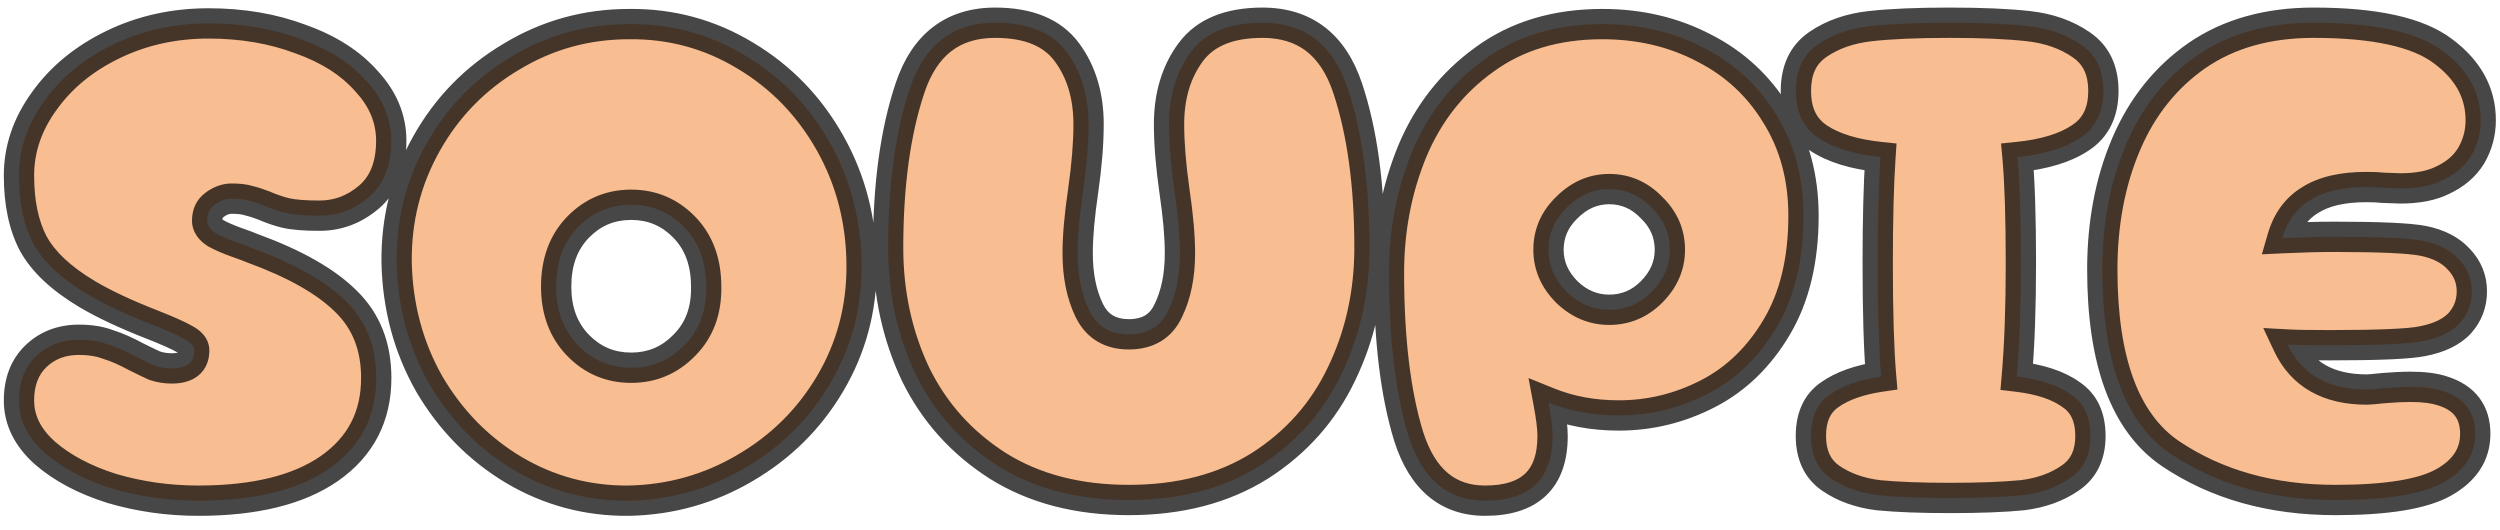 <svg width="165" height="35" viewBox="0 0 165 35" fill="none" xmlns="http://www.w3.org/2000/svg">
    <path d="M13.087 33.045C11.107 33.045 9.202 32.775 7.372 32.235C5.572 31.665 4.102 30.885 2.962 29.895C1.822 28.875 1.252 27.72 1.252 26.43C1.252 25.2 1.627 24.225 2.377 23.505C3.127 22.785 4.072 22.425 5.212 22.425C5.962 22.425 6.607 22.53 7.147 22.74C7.717 22.92 8.332 23.19 8.992 23.55C9.472 23.79 9.877 23.985 10.207 24.135C10.567 24.255 10.942 24.315 11.332 24.315C12.322 24.315 12.817 23.925 12.817 23.145C12.817 22.845 12.607 22.59 12.187 22.38C11.767 22.14 11.062 21.825 10.072 21.435C8.302 20.745 6.862 20.07 5.752 19.41C4.042 18.39 2.857 17.28 2.197 16.08C1.567 14.88 1.252 13.38 1.252 11.58C1.252 9.84 1.807 8.205 2.917 6.675C4.027 5.115 5.542 3.87 7.462 2.94C9.382 2.01 11.482 1.545 13.762 1.545C15.982 1.545 18.007 1.89 19.837 2.58C21.697 3.24 23.152 4.17 24.202 5.37C25.282 6.54 25.822 7.845 25.822 9.285C25.822 10.935 25.327 12.18 24.337 13.02C23.377 13.83 22.297 14.235 21.097 14.235C20.107 14.235 19.357 14.175 18.847 14.055C18.367 13.935 17.887 13.77 17.407 13.56C17.017 13.41 16.687 13.305 16.417 13.245C16.147 13.155 15.772 13.11 15.292 13.11C14.902 13.11 14.527 13.245 14.167 13.515C13.837 13.755 13.672 14.1 13.672 14.55C13.672 14.88 13.867 15.165 14.257 15.405C14.647 15.615 15.097 15.81 15.607 15.99C16.117 16.17 16.477 16.305 16.687 16.395C19.477 17.415 21.532 18.585 22.852 19.905C24.172 21.195 24.832 22.875 24.832 24.945C24.832 27.495 23.797 29.49 21.727 30.93C19.687 32.34 16.807 33.045 13.087 33.045ZM41.522 33.045C38.792 33.075 36.257 32.4 33.917 31.02C31.607 29.64 29.747 27.75 28.337 25.35C26.957 22.92 26.237 20.235 26.177 17.295C26.147 14.475 26.807 11.865 28.157 9.465C29.507 7.065 31.367 5.16 33.737 3.75C36.107 2.31 38.702 1.59 41.522 1.59C44.282 1.56 46.832 2.25 49.172 3.66C51.542 5.07 53.417 7.005 54.797 9.465C56.177 11.925 56.867 14.64 56.867 17.61C56.867 20.4 56.177 22.965 54.797 25.305C53.417 27.645 51.542 29.505 49.172 30.885C46.832 32.265 44.282 32.985 41.522 33.045ZM41.657 24.27C43.037 24.27 44.207 23.775 45.167 22.785C46.157 21.795 46.637 20.505 46.607 18.915C46.607 17.295 46.127 15.99 45.167 15C44.207 14.01 43.037 13.515 41.657 13.515C40.277 13.515 39.107 14.01 38.147 15C37.187 15.99 36.707 17.295 36.707 18.915C36.707 20.505 37.187 21.795 38.147 22.785C39.107 23.775 40.277 24.27 41.657 24.27ZM74.501 33C71.141 33 68.261 32.25 65.861 30.75C63.461 29.22 61.646 27.195 60.416 24.675C59.216 22.125 58.616 19.35 58.616 16.35C58.616 12.21 59.096 8.7 60.056 5.82C61.016 2.94 62.891 1.5 65.681 1.5C67.871 1.5 69.446 2.145 70.406 3.435C71.366 4.725 71.846 6.315 71.846 8.205C71.846 9.465 71.726 10.935 71.486 12.615C71.246 14.235 71.126 15.6 71.126 16.71C71.126 18.18 71.381 19.44 71.891 20.49C72.401 21.54 73.271 22.065 74.501 22.065C75.761 22.065 76.631 21.54 77.111 20.49C77.621 19.44 77.876 18.18 77.876 16.71C77.876 15.6 77.756 14.235 77.516 12.615C77.276 10.935 77.156 9.465 77.156 8.205C77.156 6.315 77.636 4.725 78.596 3.435C79.556 2.145 81.131 1.5 83.321 1.5C86.111 1.5 87.986 2.94 88.946 5.82C89.906 8.7 90.386 12.21 90.386 16.35C90.386 19.35 89.771 22.125 88.541 24.675C87.341 27.195 85.541 29.22 83.141 30.75C80.741 32.25 77.861 33 74.501 33ZM98.016 33.045C95.556 33.045 93.876 31.635 92.976 28.815C92.106 25.995 91.671 22.395 91.671 18.015C91.671 15.165 92.181 12.495 93.201 10.005C94.251 7.485 95.841 5.46 97.971 3.93C100.101 2.37 102.696 1.59 105.756 1.59C108.216 1.59 110.451 2.115 112.461 3.165C114.471 4.185 116.061 5.655 117.231 7.575C118.431 9.495 119.031 11.715 119.031 14.235C119.031 17.145 118.446 19.59 117.276 21.57C116.106 23.55 114.591 25.02 112.731 25.98C110.871 26.94 108.906 27.42 106.836 27.42C105.156 27.42 103.611 27.135 102.201 26.565C102.381 27.525 102.471 28.26 102.471 28.77C102.471 31.62 100.986 33.045 98.016 33.045ZM106.206 20.445C107.286 20.445 108.216 20.055 108.996 19.275C109.806 18.465 110.211 17.535 110.211 16.485C110.211 15.405 109.806 14.475 108.996 13.695C108.216 12.885 107.286 12.48 106.206 12.48C105.156 12.48 104.226 12.885 103.416 13.695C102.606 14.475 102.201 15.405 102.201 16.485C102.201 17.535 102.606 18.465 103.416 19.275C104.226 20.055 105.156 20.445 106.206 20.445ZM133.109 24.855C134.639 25.035 135.824 25.425 136.664 26.025C137.534 26.595 137.969 27.51 137.969 28.77C137.969 30.03 137.519 30.96 136.619 31.56C135.749 32.16 134.699 32.535 133.469 32.685C132.239 32.805 130.649 32.865 128.699 32.865C126.779 32.865 125.204 32.805 123.974 32.685C122.744 32.535 121.694 32.16 120.824 31.56C119.954 30.96 119.519 30.03 119.519 28.77C119.519 27.54 119.924 26.64 120.734 26.07C121.574 25.47 122.714 25.065 124.154 24.855C124.004 23.115 123.929 20.625 123.929 17.385C123.929 14.475 123.989 12.135 124.109 10.365C122.369 10.185 121.004 9.765 120.014 9.105C119.024 8.445 118.529 7.41 118.529 6C118.529 4.62 119.009 3.6 119.969 2.94C120.929 2.28 122.084 1.875 123.434 1.725C124.784 1.575 126.524 1.5 128.654 1.5C130.784 1.5 132.524 1.575 133.874 1.725C135.224 1.875 136.379 2.28 137.339 2.94C138.329 3.6 138.824 4.62 138.824 6C138.824 7.41 138.314 8.445 137.294 9.105C136.304 9.765 134.924 10.185 133.154 10.365C133.304 12.015 133.379 14.355 133.379 17.385C133.379 20.295 133.289 22.785 133.109 24.855ZM161.207 25.8C162.647 26.25 163.367 27.195 163.367 28.635C163.367 29.985 162.677 31.05 161.297 31.83C159.917 32.61 157.532 33 154.142 33C149.912 33 146.282 31.98 143.252 29.94C140.252 27.9 138.752 23.85 138.752 17.79C138.752 14.73 139.277 11.97 140.327 9.51C141.377 7.05 142.937 5.1 145.007 3.66C147.107 2.22 149.672 1.5 152.702 1.5C156.752 1.5 159.602 2.13 161.252 3.39C162.902 4.62 163.727 6.135 163.727 7.935C163.727 8.775 163.517 9.555 163.097 10.275C162.677 10.965 162.047 11.505 161.207 11.895C160.487 12.255 159.557 12.435 158.417 12.435L157.202 12.39C156.962 12.36 156.617 12.345 156.167 12.345C154.607 12.345 153.377 12.63 152.477 13.2C151.577 13.74 150.962 14.58 150.632 15.72C151.892 15.66 153.032 15.63 154.052 15.63C157.082 15.63 159.047 15.72 159.947 15.9C160.967 16.11 161.747 16.515 162.287 17.115C162.857 17.715 163.142 18.42 163.142 19.23C163.142 20.04 162.872 20.745 162.332 21.345C161.792 21.915 160.982 22.305 159.902 22.515C159.062 22.695 157.022 22.785 153.782 22.785C152.462 22.785 151.532 22.77 150.992 22.74C151.922 24.72 153.662 25.71 156.212 25.71C156.362 25.71 156.707 25.68 157.247 25.62C157.967 25.56 158.582 25.53 159.092 25.53C159.962 25.53 160.667 25.62 161.207 25.8Z" fill="#F49149" fill-opacity="0.6" />
    <path d="M7.372 32.235L7.07 33.188L7.079 33.191L7.089 33.194L7.372 32.235ZM2.962 29.895L2.295 30.64L2.3 30.645L2.306 30.65L2.962 29.895ZM2.377 23.505L1.684 22.784L2.377 23.505ZM7.147 22.74L6.784 23.672L6.815 23.684L6.846 23.694L7.147 22.74ZM8.992 23.55L8.513 24.428L8.529 24.436L8.545 24.444L8.992 23.55ZM10.207 24.135L9.793 25.045L9.841 25.067L9.891 25.084L10.207 24.135ZM12.187 22.38L11.691 23.248L11.715 23.262L11.739 23.274L12.187 22.38ZM10.072 21.435L10.438 20.505L10.435 20.503L10.072 21.435ZM5.752 19.41L5.239 20.269L5.241 20.27L5.752 19.41ZM2.197 16.08L1.311 16.545L1.316 16.553L1.321 16.562L2.197 16.08ZM2.917 6.675L3.726 7.262L3.732 7.255L2.917 6.675ZM7.462 2.94L7.026 2.04L7.462 2.94ZM19.837 2.58L19.484 3.516L19.493 3.519L19.502 3.522L19.837 2.58ZM24.202 5.37L23.449 6.029L23.458 6.039L23.467 6.048L24.202 5.37ZM24.337 13.02L24.982 13.784L24.984 13.783L24.337 13.02ZM18.847 14.055L18.604 15.025L18.618 15.028L18.847 14.055ZM17.407 13.56L17.808 12.644L17.787 12.635L17.766 12.627L17.407 13.56ZM16.417 13.245L16.101 14.194L16.149 14.21L16.2 14.221L16.417 13.245ZM14.167 13.515L14.755 14.324L14.761 14.319L14.767 14.315L14.167 13.515ZM14.257 15.405L13.733 16.257L13.757 16.272L13.783 16.285L14.257 15.405ZM15.607 15.99L15.94 15.047L15.607 15.99ZM16.687 16.395L16.293 17.314L16.318 17.325L16.343 17.334L16.687 16.395ZM22.852 19.905L22.145 20.612L22.153 20.62L22.852 19.905ZM21.727 30.93L22.295 31.753L22.298 31.751L21.727 30.93ZM13.087 32.045C11.199 32.045 9.389 31.788 7.655 31.276L7.089 33.194C9.014 33.762 11.015 34.045 13.087 34.045V32.045ZM7.674 31.282C5.972 30.743 4.632 30.021 3.617 29.14L2.306 30.65C3.572 31.749 5.171 32.587 7.07 33.188L7.674 31.282ZM3.629 29.15C2.657 28.281 2.252 27.382 2.252 26.43H0.252C0.252 28.058 0.986 29.469 2.295 30.64L3.629 29.15ZM2.252 26.43C2.252 25.418 2.551 24.724 3.069 24.226L1.684 22.784C0.702 23.727 0.252 24.982 0.252 26.43H2.252ZM3.069 24.226C3.614 23.703 4.303 23.425 5.212 23.425V21.425C3.841 21.425 2.639 21.867 1.684 22.784L3.069 24.226ZM5.212 23.425C5.873 23.425 6.388 23.518 6.784 23.672L7.509 21.808C6.825 21.542 6.051 21.425 5.212 21.425V23.425ZM6.846 23.694C7.341 23.85 7.896 24.091 8.513 24.428L9.471 22.672C8.768 22.289 8.093 21.99 7.448 21.786L6.846 23.694ZM8.545 24.444C9.031 24.688 9.448 24.889 9.793 25.045L10.621 23.225C10.306 23.081 9.913 22.892 9.439 22.656L8.545 24.444ZM9.891 25.084C10.355 25.239 10.837 25.315 11.332 25.315V23.315C11.046 23.315 10.778 23.271 10.523 23.186L9.891 25.084ZM11.332 25.315C11.931 25.315 12.565 25.201 13.064 24.808C13.609 24.379 13.817 23.761 13.817 23.145H11.817C11.817 23.236 11.802 23.269 11.803 23.267C11.806 23.259 11.817 23.245 11.827 23.237C11.831 23.233 11.723 23.315 11.332 23.315V25.315ZM13.817 23.145C13.817 22.278 13.183 21.76 12.634 21.486L11.739 23.274C11.803 23.306 11.844 23.332 11.868 23.351C11.893 23.369 11.896 23.375 11.887 23.364C11.878 23.353 11.859 23.326 11.842 23.282C11.825 23.237 11.817 23.189 11.817 23.145H13.817ZM12.683 21.512C12.196 21.233 11.433 20.896 10.438 20.505L9.705 22.365C10.691 22.753 11.338 23.047 11.691 23.248L12.683 21.512ZM10.435 20.503C8.695 19.825 7.309 19.173 6.263 18.55L5.241 20.27C6.414 20.967 7.909 21.665 9.709 22.367L10.435 20.503ZM6.264 18.551C4.642 17.584 3.617 16.587 3.073 15.598L1.321 16.562C2.096 17.973 3.442 19.197 5.239 20.269L6.264 18.551ZM3.082 15.615C2.548 14.598 2.252 13.269 2.252 11.58H0.252C0.252 13.491 0.585 15.162 1.311 16.545L3.082 15.615ZM2.252 11.58C2.252 10.069 2.729 8.637 3.726 7.262L2.107 6.088C0.885 7.773 0.252 9.611 0.252 11.58H2.252ZM3.732 7.255C4.733 5.847 6.111 4.705 7.898 3.84L7.026 2.04C4.972 3.035 3.32 4.383 2.102 6.095L3.732 7.255ZM7.898 3.84C9.673 2.98 11.622 2.545 13.762 2.545V0.545C11.341 0.545 9.091 1.04 7.026 2.04L7.898 3.84ZM13.762 2.545C15.877 2.545 17.781 2.874 19.484 3.516L20.19 1.644C18.233 0.906 16.086 0.545 13.762 0.545V2.545ZM19.502 3.522C21.239 4.139 22.536 4.985 23.449 6.029L24.954 4.711C23.768 3.355 22.155 2.341 20.171 1.638L19.502 3.522ZM23.467 6.048C24.396 7.055 24.822 8.124 24.822 9.285H26.822C26.822 7.566 26.168 6.025 24.937 4.692L23.467 6.048ZM24.822 9.285C24.822 10.727 24.398 11.657 23.69 12.258L24.984 13.783C26.256 12.703 26.822 11.143 26.822 9.285H24.822ZM23.692 12.256C22.903 12.921 22.049 13.235 21.097 13.235V15.235C22.544 15.235 23.85 14.739 24.982 13.784L23.692 12.256ZM21.097 13.235C20.129 13.235 19.471 13.175 19.076 13.082L18.618 15.028C19.242 15.175 20.085 15.235 21.097 15.235V13.235ZM19.089 13.085C18.666 12.979 18.239 12.833 17.808 12.644L17.006 14.476C17.534 14.707 18.067 14.891 18.604 15.025L19.089 13.085ZM17.766 12.627C17.35 12.467 16.97 12.344 16.634 12.269L16.2 14.221C16.404 14.267 16.683 14.353 17.048 14.493L17.766 12.627ZM16.733 12.296C16.315 12.157 15.816 12.11 15.292 12.11V14.11C15.727 14.11 15.979 14.153 16.101 14.194L16.733 12.296ZM15.292 12.11C14.653 12.11 14.072 12.336 13.567 12.715L14.767 14.315C14.981 14.154 15.15 14.11 15.292 14.11V12.11ZM13.579 12.706C12.96 13.156 12.672 13.818 12.672 14.55H14.672C14.672 14.448 14.69 14.401 14.698 14.385C14.704 14.373 14.715 14.353 14.755 14.324L13.579 12.706ZM12.672 14.55C12.672 15.354 13.174 15.913 13.733 16.257L14.781 14.553C14.668 14.484 14.64 14.442 14.643 14.447C14.646 14.45 14.654 14.464 14.662 14.487C14.669 14.51 14.672 14.532 14.672 14.55H12.672ZM13.783 16.285C14.227 16.525 14.726 16.739 15.274 16.933L15.94 15.047C15.468 14.881 15.067 14.705 14.731 14.524L13.783 16.285ZM15.274 16.933C15.784 17.113 16.116 17.238 16.293 17.314L17.081 15.476C16.838 15.372 16.45 15.227 15.94 15.047L15.274 16.933ZM16.343 17.334C19.069 18.331 20.971 19.438 22.145 20.612L23.559 19.198C22.093 17.732 19.885 16.5 17.03 15.456L16.343 17.334ZM22.153 20.62C23.256 21.698 23.832 23.108 23.832 24.945H25.832C25.832 22.642 25.087 20.692 23.551 19.19L22.153 20.62ZM23.832 24.945C23.832 27.172 22.953 28.858 21.156 30.109L22.298 31.751C24.64 30.122 25.832 27.818 25.832 24.945H23.832ZM21.158 30.107C19.35 31.357 16.699 32.045 13.087 32.045V34.045C16.914 34.045 20.024 33.323 22.295 31.753L21.158 30.107ZM41.522 33.045L41.533 34.045L41.543 34.045L41.522 33.045ZM33.917 31.02L33.404 31.878L33.409 31.881L33.917 31.02ZM28.337 25.35L27.467 25.844L27.471 25.85L27.474 25.857L28.337 25.35ZM26.177 17.295L25.177 17.306L25.177 17.315L26.177 17.295ZM28.157 9.465L29.028 9.955H29.028L28.157 9.465ZM33.737 3.75L34.248 4.609L34.256 4.605L33.737 3.75ZM41.522 1.59V2.59L41.532 2.59L41.522 1.59ZM49.172 3.66L48.656 4.517L48.66 4.519L49.172 3.66ZM54.797 9.465L53.925 9.954L54.797 9.465ZM54.797 25.305L55.658 25.813L54.797 25.305ZM49.172 30.885L48.668 30.021L48.664 30.024L49.172 30.885ZM45.167 22.785L44.459 22.078L44.454 22.083L44.449 22.089L45.167 22.785ZM46.607 18.915H45.607V18.924L45.607 18.934L46.607 18.915ZM45.167 15L44.449 15.696L45.167 15ZM38.147 15L38.864 15.696L38.147 15ZM41.511 32.045C38.962 32.073 36.607 31.445 34.425 30.159L33.409 31.881C35.907 33.355 38.621 34.077 41.533 34.045L41.511 32.045ZM34.429 30.162C32.269 28.871 30.527 27.104 29.199 24.843L27.474 25.857C28.966 28.396 30.945 30.409 33.404 31.878L34.429 30.162ZM29.206 24.856C27.913 22.578 27.233 20.057 27.176 17.275L25.177 17.315C25.24 20.413 26.001 23.262 27.467 25.844L29.206 24.856ZM27.177 17.284C27.148 14.635 27.766 12.199 29.028 9.955L27.285 8.975C25.847 11.531 25.145 14.315 25.177 17.306L27.177 17.284ZM29.028 9.955C30.292 7.708 32.028 5.93 34.248 4.609L33.225 2.891C30.705 4.39 28.721 6.422 27.285 8.975L29.028 9.955ZM34.256 4.605C36.467 3.261 38.882 2.59 41.522 2.59V0.59C38.522 0.59 35.747 1.359 33.217 2.895L34.256 4.605ZM41.532 2.59C44.109 2.562 46.476 3.203 48.656 4.517L49.688 2.803C47.187 1.297 44.454 0.558 41.511 0.59L41.532 2.59ZM48.66 4.519C50.876 5.838 52.628 7.643 53.925 9.954L55.669 8.976C54.205 6.367 52.207 4.302 49.683 2.801L48.66 4.519ZM53.925 9.954C55.216 12.257 55.867 14.802 55.867 17.61H57.867C57.867 14.478 57.137 11.593 55.669 8.976L53.925 9.954ZM55.867 17.61C55.867 20.226 55.222 22.615 53.935 24.797L55.658 25.813C57.131 23.315 57.867 20.574 57.867 17.61H55.867ZM53.935 24.797C52.643 26.988 50.892 28.726 48.668 30.021L49.675 31.749C52.191 30.284 54.19 28.302 55.658 25.813L53.935 24.797ZM48.664 30.024C46.474 31.315 44.092 31.989 41.5 32.045L41.543 34.045C44.472 33.981 47.19 33.215 49.68 31.746L48.664 30.024ZM41.657 25.27C43.307 25.27 44.736 24.666 45.885 23.481L44.449 22.089C43.677 22.884 42.766 23.27 41.657 23.27V25.27ZM45.874 23.492C47.083 22.283 47.641 20.717 47.606 18.896L45.607 18.934C45.633 20.293 45.23 21.307 44.459 22.078L45.874 23.492ZM47.607 18.915C47.607 17.084 47.057 15.513 45.885 14.304L44.449 15.696C45.197 16.467 45.607 17.506 45.607 18.915H47.607ZM45.885 14.304C44.736 13.12 43.307 12.515 41.657 12.515V14.515C42.766 14.515 43.677 14.9 44.449 15.696L45.885 14.304ZM41.657 12.515C40.006 12.515 38.577 13.12 37.429 14.304L38.864 15.696C39.636 14.9 40.547 14.515 41.657 14.515V12.515ZM37.429 14.304C36.257 15.513 35.707 17.084 35.707 18.915H37.707C37.707 17.506 38.117 16.467 38.864 15.696L37.429 14.304ZM35.707 18.915C35.707 20.722 36.26 22.276 37.429 23.481L38.864 22.089C38.113 21.314 37.707 20.288 37.707 18.915H35.707ZM37.429 23.481C38.577 24.666 40.006 25.27 41.657 25.27V23.27C40.547 23.27 39.636 22.884 38.864 22.089L37.429 23.481ZM65.861 30.75L65.324 31.593L65.331 31.598L65.861 30.75ZM60.416 24.675L59.511 25.101L59.514 25.107L59.517 25.114L60.416 24.675ZM60.056 5.82L61.005 6.136L60.056 5.82ZM70.406 3.435L69.604 4.032V4.032L70.406 3.435ZM71.486 12.615L72.475 12.762L72.476 12.756L71.486 12.615ZM71.891 20.49L72.791 20.053V20.053L71.891 20.49ZM77.111 20.49L76.212 20.053L76.207 20.064L76.202 20.074L77.111 20.49ZM77.516 12.615L76.526 12.756L76.527 12.761L77.516 12.615ZM78.596 3.435L79.398 4.032L78.596 3.435ZM88.946 5.82L89.895 5.504L88.946 5.82ZM88.541 24.675L87.641 24.241L87.638 24.245L88.541 24.675ZM83.141 30.75L83.671 31.598L83.679 31.593L83.141 30.75ZM74.501 32C71.293 32 68.605 31.285 66.391 29.902L65.331 31.598C67.918 33.215 70.989 34 74.501 34V32ZM66.399 29.907C64.152 28.474 62.463 26.588 61.315 24.236L59.517 25.114C60.83 27.802 62.771 29.966 65.324 31.593L66.399 29.907ZM61.321 24.249C60.188 21.841 59.616 19.212 59.616 16.35H57.616C57.616 19.488 58.245 22.409 59.511 25.101L61.321 24.249ZM59.616 16.35C59.616 12.281 60.089 8.885 61.005 6.136L59.108 5.504C58.104 8.515 57.616 12.139 57.616 16.35H59.616ZM61.005 6.136C61.44 4.832 62.052 3.941 62.791 3.373C63.524 2.81 64.465 2.5 65.681 2.5V0.5C64.107 0.5 62.716 0.91 61.573 1.787C60.438 2.659 59.633 3.928 59.108 5.504L61.005 6.136ZM65.681 2.5C67.678 2.5 68.896 3.08 69.604 4.032L71.208 2.838C69.997 1.21 68.064 0.5 65.681 0.5V2.5ZM69.604 4.032C70.414 5.121 70.846 6.491 70.846 8.205H72.846C72.846 6.139 72.318 4.329 71.208 2.838L69.604 4.032ZM70.846 8.205C70.846 9.405 70.732 10.825 70.496 12.474L72.476 12.756C72.721 11.044 72.846 9.525 72.846 8.205H70.846ZM70.497 12.469C70.253 14.117 70.126 15.534 70.126 16.71H72.126C72.126 15.666 72.24 14.354 72.475 12.761L70.497 12.469ZM70.126 16.71C70.126 18.293 70.401 19.71 70.992 20.927L72.791 20.053C72.362 19.17 72.126 18.067 72.126 16.71H70.126ZM70.992 20.927C71.318 21.599 71.785 22.151 72.409 22.527C73.03 22.902 73.743 23.065 74.501 23.065V21.065C74.03 21.065 73.692 20.965 73.443 20.815C73.197 20.667 72.974 20.431 72.791 20.053L70.992 20.927ZM74.501 23.065C75.27 23.065 75.991 22.904 76.615 22.527C77.245 22.147 77.709 21.588 78.021 20.906L76.202 20.074C76.034 20.442 75.822 20.67 75.582 20.815C75.336 20.963 74.993 21.065 74.501 21.065V23.065ZM78.011 20.927C78.602 19.71 78.876 18.293 78.876 16.71H76.876C76.876 18.067 76.641 19.17 76.212 20.053L78.011 20.927ZM78.876 16.71C78.876 15.534 78.749 14.117 78.505 12.469L76.527 12.761C76.763 14.354 76.876 15.666 76.876 16.71H78.876ZM78.506 12.474C78.271 10.825 78.156 9.405 78.156 8.205H76.156C76.156 9.525 76.282 11.044 76.526 12.756L78.506 12.474ZM78.156 8.205C78.156 6.491 78.588 5.121 79.398 4.032L77.794 2.838C76.684 4.329 76.156 6.139 76.156 8.205H78.156ZM79.398 4.032C80.107 3.08 81.324 2.5 83.321 2.5V0.5C80.938 0.5 79.006 1.21 77.794 2.838L79.398 4.032ZM83.321 2.5C84.537 2.5 85.478 2.81 86.211 3.373C86.951 3.941 87.563 4.832 87.998 6.136L89.895 5.504C89.37 3.928 88.564 2.659 87.429 1.787C86.287 0.91 84.895 0.5 83.321 0.5V2.5ZM87.998 6.136C88.914 8.885 89.386 12.281 89.386 16.35H91.386C91.386 12.139 90.899 8.515 89.895 5.504L87.998 6.136ZM89.386 16.35C89.386 19.209 88.801 21.834 87.641 24.241L89.442 25.11C90.741 22.416 91.386 19.491 91.386 16.35H89.386ZM87.638 24.245C86.521 26.592 84.849 28.476 82.604 29.907L83.679 31.593C86.234 29.965 88.162 27.798 89.444 25.105L87.638 24.245ZM82.611 29.902C80.398 31.285 77.709 32 74.501 32V34C78.013 34 81.085 33.215 83.671 31.598L82.611 29.902ZM92.976 28.815L92.02 29.11L92.023 29.119L92.976 28.815ZM93.201 10.005L92.278 9.62L92.276 9.626L93.201 10.005ZM97.971 3.93L98.554 4.742L98.562 4.737L97.971 3.93ZM112.461 3.165L111.998 4.051L112.008 4.057L112.461 3.165ZM117.231 7.575L116.377 8.095L116.383 8.105L117.231 7.575ZM117.276 21.57L118.137 22.079L117.276 21.57ZM112.731 25.98L113.19 26.869L112.731 25.98ZM102.201 26.565L102.576 25.638L100.881 24.953L101.218 26.749L102.201 26.565ZM108.996 19.275L109.703 19.982L108.996 19.275ZM108.996 13.695L108.276 14.389L108.289 14.402L108.302 14.415L108.996 13.695ZM103.416 13.695L104.11 14.415L104.116 14.409L104.123 14.402L103.416 13.695ZM103.416 19.275L102.709 19.982L102.715 19.989L102.722 19.995L103.416 19.275ZM98.016 32.045C96.991 32.045 96.192 31.757 95.554 31.221C94.901 30.674 94.341 29.802 93.929 28.511L92.023 29.119C92.511 30.648 93.241 31.891 94.268 32.754C95.31 33.628 96.581 34.045 98.016 34.045V32.045ZM93.931 28.52C93.102 25.83 92.671 22.338 92.671 18.015H90.671C90.671 22.451 91.11 26.16 92.02 29.11L93.931 28.52ZM92.671 18.015C92.671 15.287 93.159 12.747 94.126 10.384L92.276 9.626C91.203 12.243 90.671 15.043 90.671 18.015H92.671ZM94.124 10.39C95.106 8.034 96.581 6.159 98.554 4.742L97.388 3.118C95.1 4.761 93.396 6.936 92.278 9.62L94.124 10.39ZM98.562 4.737C100.494 3.322 102.873 2.59 105.756 2.59V0.59C102.518 0.59 99.708 1.418 97.38 3.123L98.562 4.737ZM105.756 2.59C108.069 2.59 110.143 3.082 111.998 4.051L112.924 2.279C110.759 1.148 108.363 0.59 105.756 0.59V2.59ZM112.008 4.057C113.853 4.993 115.304 6.334 116.377 8.095L118.085 7.055C116.818 4.976 115.089 3.377 112.913 2.273L112.008 4.057ZM116.383 8.105C117.473 9.849 118.031 11.881 118.031 14.235H120.031C120.031 11.549 119.389 9.141 118.079 7.045L116.383 8.105ZM118.031 14.235C118.031 17.013 117.473 19.271 116.415 21.061L118.137 22.079C119.419 19.909 120.031 17.277 120.031 14.235H118.031ZM116.415 21.061C115.331 22.896 113.949 24.226 112.272 25.091L113.19 26.869C115.233 25.814 116.881 24.204 118.137 22.079L116.415 21.061ZM112.272 25.091C110.552 25.979 108.745 26.42 106.836 26.42V28.42C109.067 28.42 111.189 27.901 113.19 26.869L112.272 25.091ZM106.836 26.42C105.271 26.42 103.855 26.155 102.576 25.638L101.826 27.492C103.367 28.115 105.041 28.42 106.836 28.42V26.42ZM101.218 26.749C101.395 27.693 101.471 28.355 101.471 28.77H103.471C103.471 28.165 103.367 27.357 103.184 26.381L101.218 26.749ZM101.471 28.77C101.471 30.03 101.145 30.794 100.665 31.255C100.177 31.723 99.357 32.045 98.016 32.045V34.045C99.645 34.045 101.052 33.655 102.05 32.698C103.055 31.733 103.471 30.36 103.471 28.77H101.471ZM106.206 21.445C107.557 21.445 108.74 20.945 109.703 19.982L108.289 18.568C107.692 19.165 107.014 19.445 106.206 19.445V21.445ZM109.703 19.982C110.682 19.003 111.211 17.826 111.211 16.485H109.211C109.211 17.244 108.93 17.927 108.289 18.568L109.703 19.982ZM111.211 16.485C111.211 15.121 110.686 13.934 109.69 12.975L108.302 14.415C108.926 15.015 109.211 15.689 109.211 16.485H111.211ZM109.716 13.001C108.756 12.005 107.57 11.48 106.206 11.48V13.48C107.002 13.48 107.675 13.765 108.276 14.389L109.716 13.001ZM106.206 11.48C104.865 11.48 103.688 12.009 102.709 12.988L104.123 14.402C104.764 13.761 105.447 13.48 106.206 13.48V11.48ZM102.722 12.975C101.726 13.934 101.201 15.121 101.201 16.485H103.201C103.201 15.689 103.486 15.015 104.11 14.415L102.722 12.975ZM101.201 16.485C101.201 17.826 101.73 19.003 102.709 19.982L104.123 18.568C103.482 17.927 103.201 17.244 103.201 16.485H101.201ZM102.722 19.995C103.704 20.941 104.878 21.445 106.206 21.445V19.445C105.434 19.445 104.748 19.169 104.11 18.555L102.722 19.995ZM133.109 24.855L132.113 24.768L132.029 25.735L132.993 25.848L133.109 24.855ZM136.664 26.025L136.083 26.839L136.1 26.85L136.116 26.861L136.664 26.025ZM136.619 31.56L136.065 30.728L136.058 30.732L136.052 30.737L136.619 31.56ZM133.469 32.685L133.567 33.68L133.579 33.679L133.59 33.678L133.469 32.685ZM123.974 32.685L123.853 33.678L123.865 33.679L123.877 33.68L123.974 32.685ZM120.824 31.56L121.392 30.737L120.824 31.56ZM120.734 26.07L121.31 26.888L121.316 26.884L120.734 26.07ZM124.154 24.855L124.299 25.845L125.232 25.709L125.151 24.769L124.154 24.855ZM124.109 10.365L125.107 10.433L125.172 9.47L124.212 9.37L124.109 10.365ZM120.014 9.105L119.46 9.937L120.014 9.105ZM119.969 2.94L120.536 3.764L119.969 2.94ZM133.874 1.725L133.985 0.731L133.874 1.725ZM137.339 2.94L136.773 3.764L136.779 3.768L136.785 3.772L137.339 2.94ZM137.294 9.105L136.751 8.265L136.74 8.273L137.294 9.105ZM133.154 10.365L133.053 9.37L132.069 9.47L132.159 10.456L133.154 10.365ZM132.993 25.848C134.431 26.017 135.432 26.373 136.083 26.839L137.246 25.211C136.217 24.477 134.848 24.053 133.226 23.862L132.993 25.848ZM136.116 26.861C136.642 27.206 136.969 27.765 136.969 28.77H138.969C138.969 27.255 138.427 25.984 137.212 25.189L136.116 26.861ZM136.969 28.77C136.969 29.76 136.637 30.346 136.065 30.728L137.174 32.392C138.402 31.574 138.969 30.3 138.969 28.77H136.969ZM136.052 30.737C135.336 31.23 134.446 31.558 133.348 31.692L133.59 33.678C134.953 33.511 136.163 33.09 137.187 32.383L136.052 30.737ZM133.372 31.69C132.187 31.805 130.633 31.865 128.699 31.865V33.865C130.666 33.865 132.291 33.805 133.567 33.68L133.372 31.69ZM128.699 31.865C126.796 31.865 125.257 31.805 124.072 31.69L123.877 33.68C125.152 33.805 126.763 33.865 128.699 33.865V31.865ZM124.095 31.692C122.998 31.558 122.108 31.23 121.392 30.737L120.257 32.383C121.281 33.09 122.491 33.511 123.853 33.678L124.095 31.692ZM121.392 30.737C120.847 30.361 120.519 29.773 120.519 28.77H118.519C118.519 30.287 119.062 31.559 120.257 32.383L121.392 30.737ZM120.519 28.77C120.519 27.777 120.831 27.225 121.31 26.888L120.159 25.252C119.018 26.055 118.519 27.303 118.519 28.77H120.519ZM121.316 26.884C121.984 26.406 122.956 26.04 124.299 25.845L124.01 23.866C122.473 24.09 121.165 24.534 120.153 25.256L121.316 26.884ZM125.151 24.769C125.004 23.072 124.929 20.616 124.929 17.385H122.929C122.929 20.634 123.004 23.158 123.158 24.941L125.151 24.769ZM124.929 17.385C124.929 14.485 124.989 12.171 125.107 10.433L123.112 10.297C122.99 12.1 122.929 14.465 122.929 17.385H124.929ZM124.212 9.37C122.564 9.2 121.375 8.81 120.569 8.273L119.46 9.937C120.633 10.72 122.175 11.17 124.007 11.36L124.212 9.37ZM120.569 8.273C119.912 7.835 119.529 7.147 119.529 6H117.529C117.529 7.673 118.137 9.055 119.46 9.937L120.569 8.273ZM119.529 6C119.529 4.88 119.9 4.201 120.536 3.764L119.403 2.116C118.119 2.999 117.529 4.36 117.529 6H119.529ZM120.536 3.764C121.339 3.212 122.331 2.854 123.545 2.719L123.324 0.731C121.838 0.896 120.52 1.348 119.403 2.116L120.536 3.764ZM123.545 2.719C124.844 2.575 126.543 2.5 128.654 2.5V0.5C126.506 0.5 124.725 0.575 123.324 0.731L123.545 2.719ZM128.654 2.5C130.766 2.5 132.465 2.575 133.764 2.719L133.985 0.731C132.584 0.575 130.803 0.5 128.654 0.5V2.5ZM133.764 2.719C134.978 2.854 135.97 3.212 136.773 3.764L137.906 2.116C136.789 1.348 135.471 0.896 133.985 0.731L133.764 2.719ZM136.785 3.772C137.449 4.215 137.824 4.892 137.824 6H139.824C139.824 4.348 139.21 2.985 137.894 2.108L136.785 3.772ZM137.824 6C137.824 7.134 137.437 7.822 136.751 8.265L137.838 9.945C139.192 9.068 139.824 7.686 139.824 6H137.824ZM136.74 8.273C135.936 8.809 134.735 9.199 133.053 9.37L133.256 11.36C135.114 11.171 136.673 10.721 137.849 9.937L136.74 8.273ZM132.159 10.456C132.304 12.06 132.379 14.365 132.379 17.385H134.379C134.379 14.345 134.304 11.97 134.15 10.274L132.159 10.456ZM132.379 17.385C132.379 20.277 132.29 22.736 132.113 24.768L134.106 24.942C134.289 22.834 134.379 20.313 134.379 17.385H132.379ZM161.207 25.8L160.891 26.749L160.9 26.752L160.909 26.755L161.207 25.8ZM161.297 31.83L160.805 30.959L161.297 31.83ZM143.252 29.94L142.69 30.767L142.694 30.77L143.252 29.94ZM140.327 9.51L141.247 9.903L140.327 9.51ZM145.007 3.66L144.442 2.835L144.436 2.839L145.007 3.66ZM161.252 3.39L160.645 4.185L160.654 4.192L161.252 3.39ZM163.097 10.275L163.951 10.795L163.956 10.787L163.961 10.779L163.097 10.275ZM161.207 11.895L160.786 10.988L160.773 10.994L160.76 11.001L161.207 11.895ZM158.417 12.435L158.38 13.434L158.399 13.435H158.417V12.435ZM157.202 12.39L157.078 13.382L157.121 13.388L157.165 13.389L157.202 12.39ZM152.477 13.2L152.992 14.057L153.002 14.051L153.012 14.045L152.477 13.2ZM150.632 15.72L149.672 15.442L149.283 16.785L150.68 16.719L150.632 15.72ZM159.947 15.9L160.149 14.921L160.143 14.919L159.947 15.9ZM162.287 17.115L161.544 17.784L161.553 17.794L161.562 17.804L162.287 17.115ZM162.332 21.345L163.058 22.033L163.067 22.023L163.075 22.014L162.332 21.345ZM159.902 22.515L159.711 21.533L159.702 21.535L159.693 21.537L159.902 22.515ZM150.992 22.74L151.048 21.741L149.375 21.649L150.087 23.165L150.992 22.74ZM157.247 25.62L157.164 24.623L157.15 24.625L157.137 24.626L157.247 25.62ZM160.909 26.755C161.485 26.934 161.828 27.184 162.032 27.452C162.233 27.716 162.367 28.086 162.367 28.635H164.367C164.367 27.744 164.142 26.921 163.623 26.24C163.107 25.563 162.37 25.116 161.505 24.846L160.909 26.755ZM162.367 28.635C162.367 29.555 161.936 30.32 160.805 30.959L161.789 32.701C163.418 31.78 164.367 30.415 164.367 28.635H162.367ZM160.805 30.959C159.669 31.602 157.514 32 154.142 32V34C157.55 34 160.166 33.618 161.789 32.701L160.805 30.959ZM154.142 32C150.079 32 146.651 31.023 143.811 29.11L142.694 30.77C145.914 32.937 149.745 34 154.142 34V32ZM143.814 29.113C141.232 27.357 139.752 23.742 139.752 17.79H137.752C137.752 23.958 139.272 28.443 142.69 30.767L143.814 29.113ZM139.752 17.79C139.752 14.846 140.257 12.222 141.247 9.903L139.407 9.117C138.297 11.718 137.752 14.614 137.752 17.79H139.752ZM141.247 9.903C142.228 7.604 143.672 5.807 145.578 4.481L144.436 2.839C142.202 4.393 140.526 6.496 139.407 9.117L141.247 9.903ZM145.573 4.485C147.477 3.179 149.835 2.5 152.702 2.5V0.5C149.509 0.5 146.738 1.261 144.442 2.835L145.573 4.485ZM152.702 2.5C156.71 2.5 159.271 3.136 160.645 4.185L161.859 2.595C159.933 1.124 156.795 0.5 152.702 0.5V2.5ZM160.654 4.192C162.093 5.264 162.727 6.499 162.727 7.935H164.727C164.727 5.771 163.712 3.976 161.85 2.588L160.654 4.192ZM162.727 7.935C162.727 8.599 162.563 9.205 162.233 9.771L163.961 10.779C164.471 9.905 164.727 8.951 164.727 7.935H162.727ZM162.243 9.755C161.94 10.252 161.474 10.669 160.786 10.988L161.628 12.802C162.621 12.341 163.414 11.678 163.951 10.795L162.243 9.755ZM160.76 11.001C160.224 11.268 159.462 11.435 158.417 11.435V13.435C159.652 13.435 160.75 13.242 161.654 12.789L160.76 11.001ZM158.454 11.436L157.239 11.391L157.165 13.389L158.38 13.434L158.454 11.436ZM157.326 11.398C157.024 11.36 156.63 11.345 156.167 11.345V13.345C156.604 13.345 156.9 13.36 157.078 13.382L157.326 11.398ZM156.167 11.345C154.501 11.345 153.06 11.647 151.942 12.355L153.012 14.045C153.694 13.613 154.714 13.345 156.167 13.345V11.345ZM151.963 12.342C150.817 13.03 150.062 14.094 149.672 15.442L151.593 15.998C151.862 15.066 152.337 14.45 152.992 14.057L151.963 12.342ZM150.68 16.719C151.927 16.66 153.051 16.63 154.052 16.63V14.63C153.013 14.63 151.857 14.661 150.585 14.721L150.68 16.719ZM154.052 16.63C157.106 16.63 158.967 16.724 159.751 16.881L160.143 14.919C159.128 14.716 157.058 14.63 154.052 14.63V16.63ZM159.745 16.88C160.617 17.059 161.183 17.383 161.544 17.784L163.03 16.446C162.311 15.647 161.317 15.161 160.149 14.921L159.745 16.88ZM161.562 17.804C161.96 18.222 162.142 18.683 162.142 19.23H164.142C164.142 18.157 163.754 17.208 163.012 16.426L161.562 17.804ZM162.142 19.23C162.142 19.794 161.963 20.26 161.589 20.676L163.075 22.014C163.781 21.23 164.142 20.286 164.142 19.23H162.142ZM161.606 20.657C161.257 21.026 160.666 21.348 159.711 21.533L160.093 23.497C161.298 23.262 162.328 22.804 163.058 22.033L161.606 20.657ZM159.693 21.537C158.979 21.69 157.058 21.785 153.782 21.785V23.785C156.986 23.785 159.146 23.7 160.112 23.493L159.693 21.537ZM153.782 21.785C152.462 21.785 151.557 21.77 151.048 21.741L150.937 23.738C151.507 23.77 152.462 23.785 153.782 23.785V21.785ZM150.087 23.165C150.631 24.324 151.434 25.23 152.5 25.837C153.557 26.438 154.81 26.71 156.212 26.71V24.71C155.064 24.71 154.173 24.487 153.489 24.098C152.815 23.715 152.283 23.136 151.897 22.315L150.087 23.165ZM156.212 26.71C156.429 26.71 156.834 26.672 157.358 26.614L157.137 24.626C156.58 24.688 156.295 24.71 156.212 24.71V26.71ZM157.33 26.616C158.033 26.558 158.619 26.53 159.092 26.53V24.53C158.546 24.53 157.901 24.562 157.164 24.623L157.33 26.616ZM159.092 26.53C159.905 26.53 160.492 26.616 160.891 26.749L161.523 24.851C160.843 24.624 160.019 24.53 159.092 24.53V26.53Z" fill="black" fill-opacity="0.72" />
</svg>
    